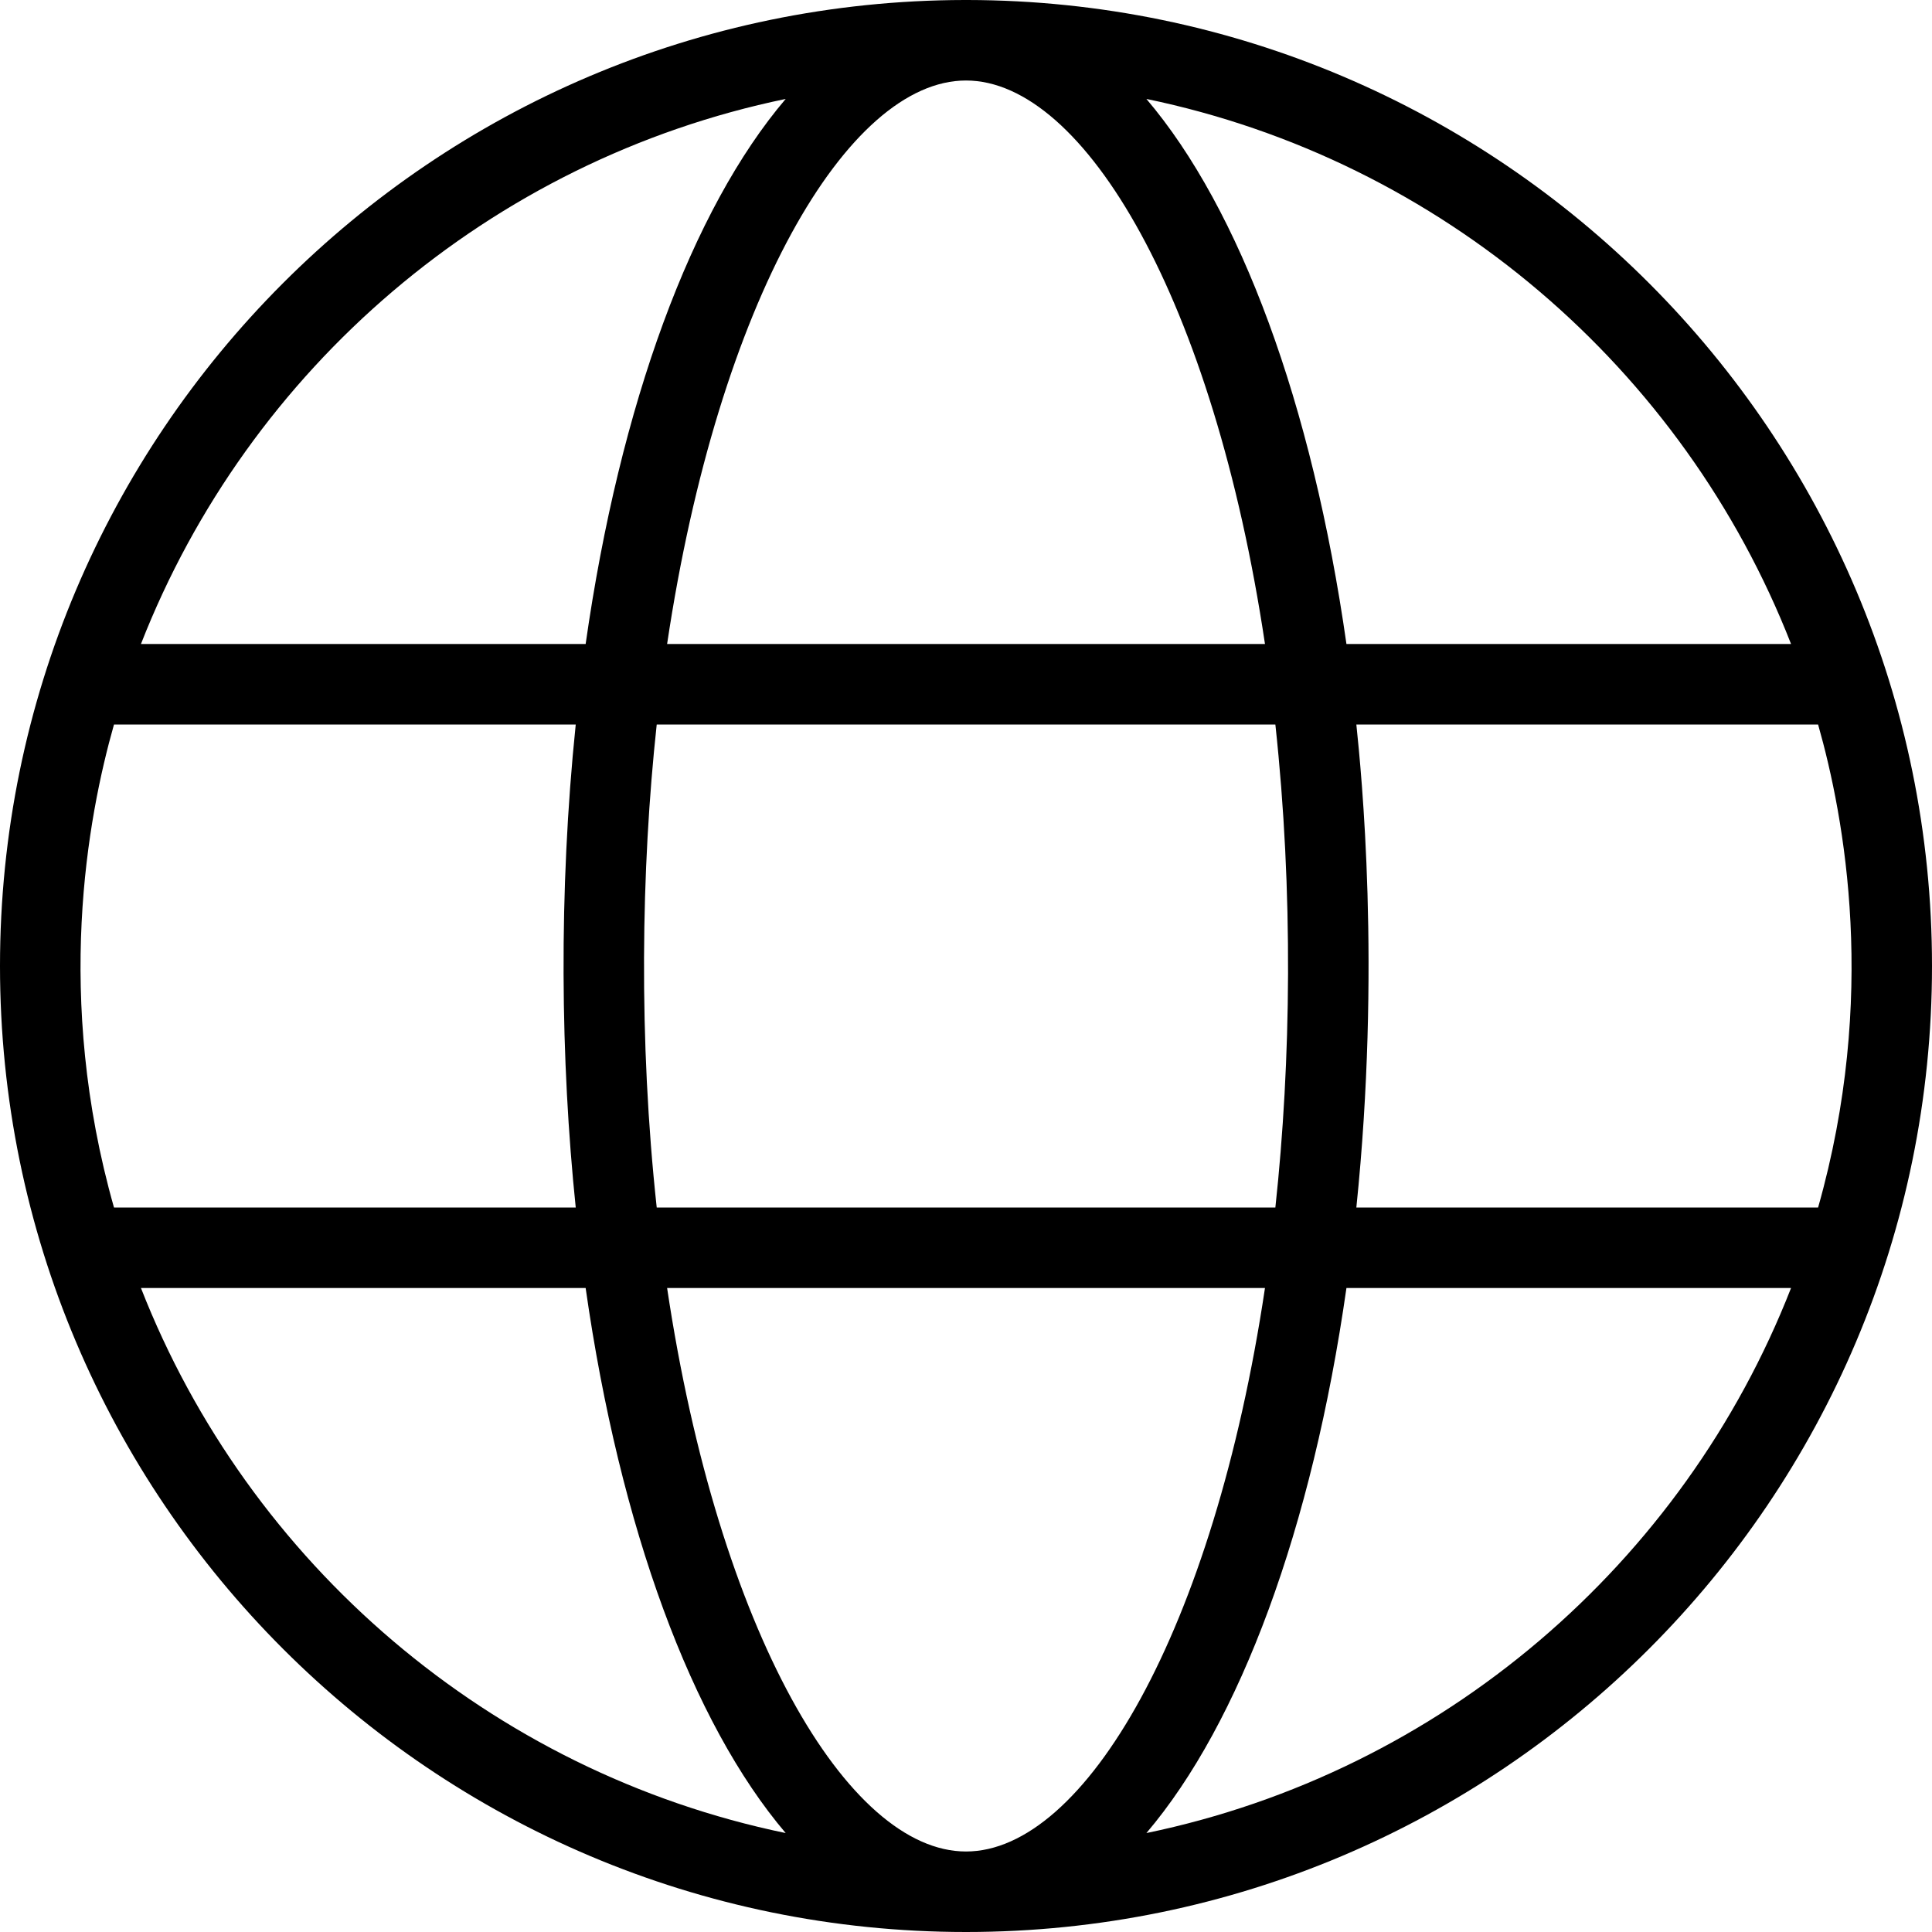<?xml version="1.0" encoding="UTF-8"?>
<svg width="133px" height="133px" viewBox="0 0 133 133" version="1.1" xmlns="http://www.w3.org/2000/svg" xmlns:xlink="http://www.w3.org/1999/xlink">
    <title>Group</title>
    <g id="Page-1" stroke="none" stroke-width="1" fill="none" fill-rule="evenodd">
        <g id="Desktop" transform="translate(-155, -759)" fill="#000000">
            <g id="Group" transform="translate(155, 759)">
                <path d="M66.611,0 C103.263,0.061 133,29.831 133,66.5 C133,103.202 103.208,133 66.5,133 C29.798,133 0,103.202 0,66.5 C0,29.831 29.742,0.061 66.395,0 L66.611,0 Z M87.082,88.667 L45.924,88.667 C49.465,112.307 58.348,127.458 66.5,127.458 C74.657,127.458 83.541,112.307 87.082,88.667 M123.297,88.667 L92.69,88.667 C90.329,105.209 85.369,118.603 78.919,126.189 C99.251,121.978 115.887,107.625 123.297,88.667 M40.316,88.667 L9.703,88.667 C17.118,107.625 33.754,121.978 54.087,126.189 C47.636,118.603 42.676,105.209 40.316,88.667 M39.634,49.875 L7.847,49.875 C6.013,56.337 3.741,68.656 7.847,83.125 L39.634,83.125 C38.592,73.072 38.443,61.374 39.634,49.875 M87.797,49.875 L45.209,49.875 C44.128,59.85 43.962,71.637 45.209,83.125 L87.797,83.125 C88.883,73.089 89.038,61.346 87.797,49.875 M125.159,49.875 L93.372,49.875 C93.715,53.156 95.078,66.605 93.372,83.125 L125.159,83.125 C129.265,68.65 126.993,56.331 125.159,49.875 M54.087,6.811 C33.754,11.022 17.118,25.375 9.703,44.333 L40.316,44.333 C42.676,27.791 47.636,14.392 54.087,6.811 M87.082,44.333 C83.541,20.693 74.657,5.542 66.5,5.542 C58.348,5.542 49.465,20.693 45.924,44.333 L87.082,44.333 Z M78.919,6.811 C85.369,14.392 90.329,27.791 92.69,44.333 L123.297,44.333 C115.887,25.375 99.251,11.022 78.919,6.811" id="Shape"></path>
            </g>
        </g>
    </g>
</svg>